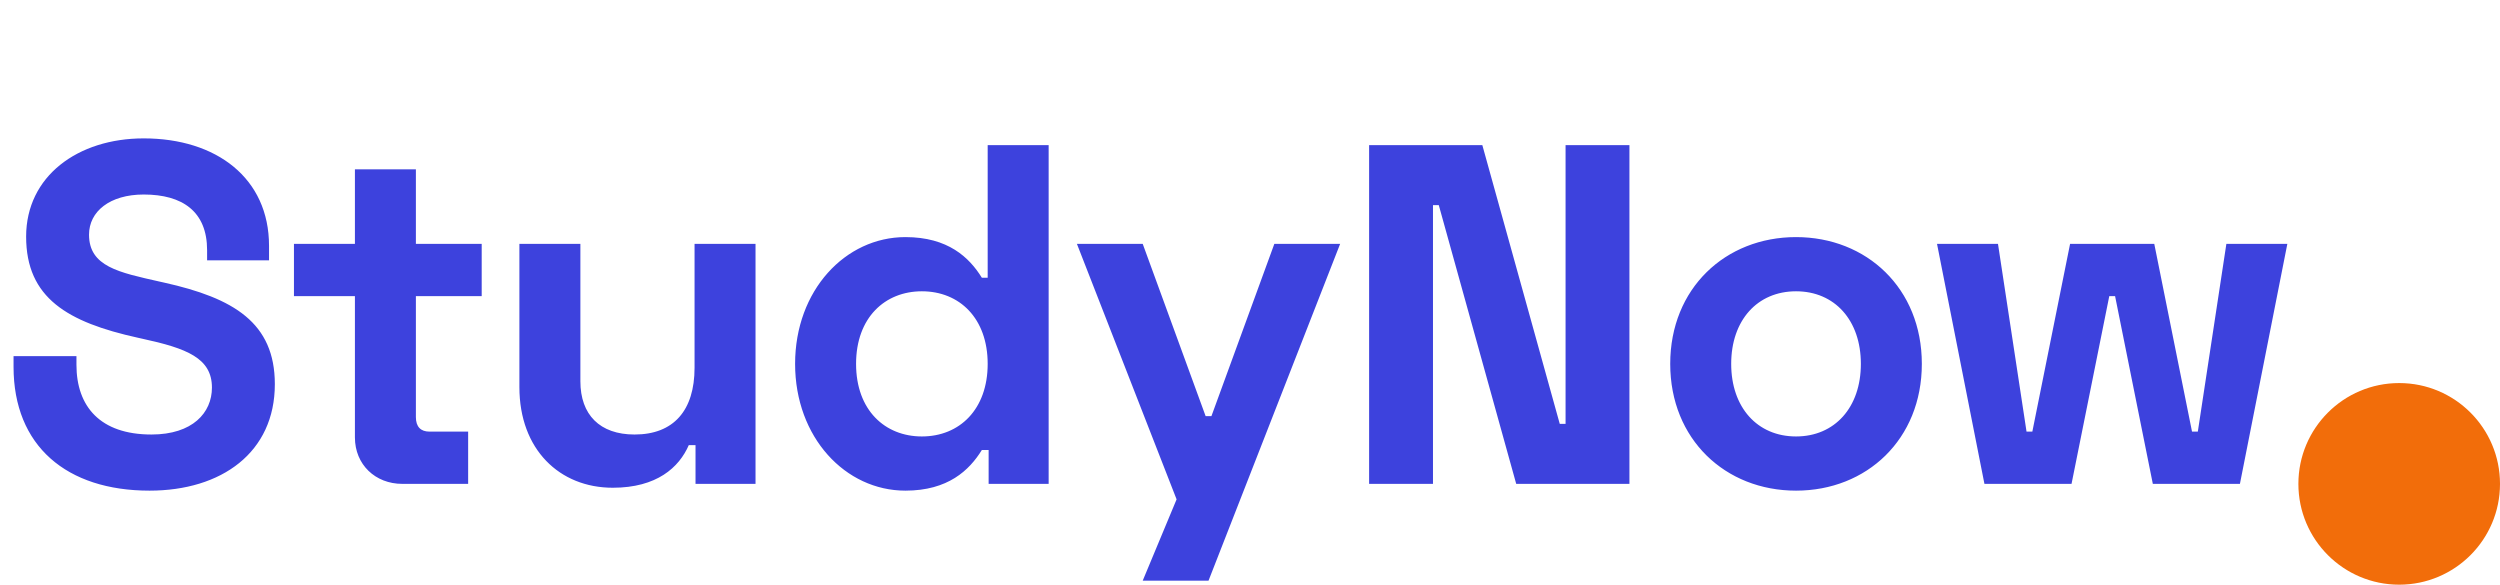 <svg width="124" height="29" viewBox="0 0 124 29" fill="none" xmlns="http://www.w3.org/2000/svg">
<path d="M7.128 6.864C3.864 6.864 1.296 8.736 1.296 11.736C1.296 14.784 3.36 15.984 6.84 16.752L7.056 16.8C9.264 17.28 10.512 17.76 10.512 19.224C10.512 20.472 9.552 21.552 7.512 21.552C4.968 21.552 3.792 20.16 3.792 18.096V17.664H0.672V18.192C0.672 22.128 3.312 24.336 7.416 24.336C10.992 24.336 13.632 22.44 13.632 19.056C13.632 16.008 11.592 14.784 8.136 14.016L7.92 13.968C5.904 13.512 4.416 13.224 4.416 11.64C4.416 10.488 5.448 9.648 7.128 9.648C9.048 9.648 10.272 10.488 10.272 12.408V12.912H13.344V12.192C13.344 8.832 10.728 6.864 7.128 6.864ZM14.58 12.096V14.688H17.604V21.696C17.604 23.04 18.612 24 19.956 24H23.22V21.408H21.3C20.868 21.408 20.628 21.168 20.628 20.688V14.688H23.892V12.096H20.628V8.4H17.604V12.096H14.58ZM37.474 24V12.096H34.45V18.24C34.45 20.352 33.419 21.552 31.474 21.552C29.747 21.552 28.787 20.568 28.787 18.912V12.096H25.762V19.2C25.762 22.296 27.755 24.192 30.395 24.192C32.578 24.192 33.682 23.184 34.163 22.08H34.498V24H37.474ZM52.013 7.2H48.989V13.776H48.7C48.077 12.768 47.02 11.76 44.908 11.76C41.932 11.76 39.437 14.4 39.437 18.048C39.437 21.696 41.932 24.336 44.908 24.336C47.02 24.336 48.077 23.328 48.7 22.32H49.036V24H52.013V7.2ZM45.724 14.448C47.596 14.448 48.989 15.792 48.989 18.048C48.989 20.304 47.596 21.648 45.724 21.648C43.901 21.648 42.461 20.352 42.461 18.048C42.461 15.744 43.901 14.448 45.724 14.448ZM63.207 12.096L60.087 20.64H59.799L56.679 12.096H53.415L58.359 24.768L56.679 28.8H59.943L66.471 12.096H63.207ZM67.908 7.2V24H71.076V10.176H71.364L75.204 24H80.82V7.2H77.652V21.024H77.364L73.524 7.2H67.908ZM82.843 18.048C82.843 21.792 85.579 24.336 89.083 24.336C92.587 24.336 95.323 21.792 95.323 18.048C95.323 14.304 92.587 11.76 89.083 11.76C85.579 11.76 82.843 14.304 82.843 18.048ZM85.867 18.048C85.867 15.888 87.163 14.448 89.083 14.448C91.003 14.448 92.299 15.888 92.299 18.048C92.299 20.208 91.003 21.648 89.083 21.648C87.163 21.648 85.867 20.208 85.867 18.048ZM96.076 12.096L98.428 24H102.748L104.62 14.688H104.908L106.78 24H111.1L113.452 12.096H110.428L109.012 21.408H108.724L106.852 12.096H102.676L100.804 21.408H100.516L99.1 12.096H96.076Z" fill="#3D42DD"/>
<circle cx="119" cy="24" r="5" fill="#F26D0A"/>
</svg>
